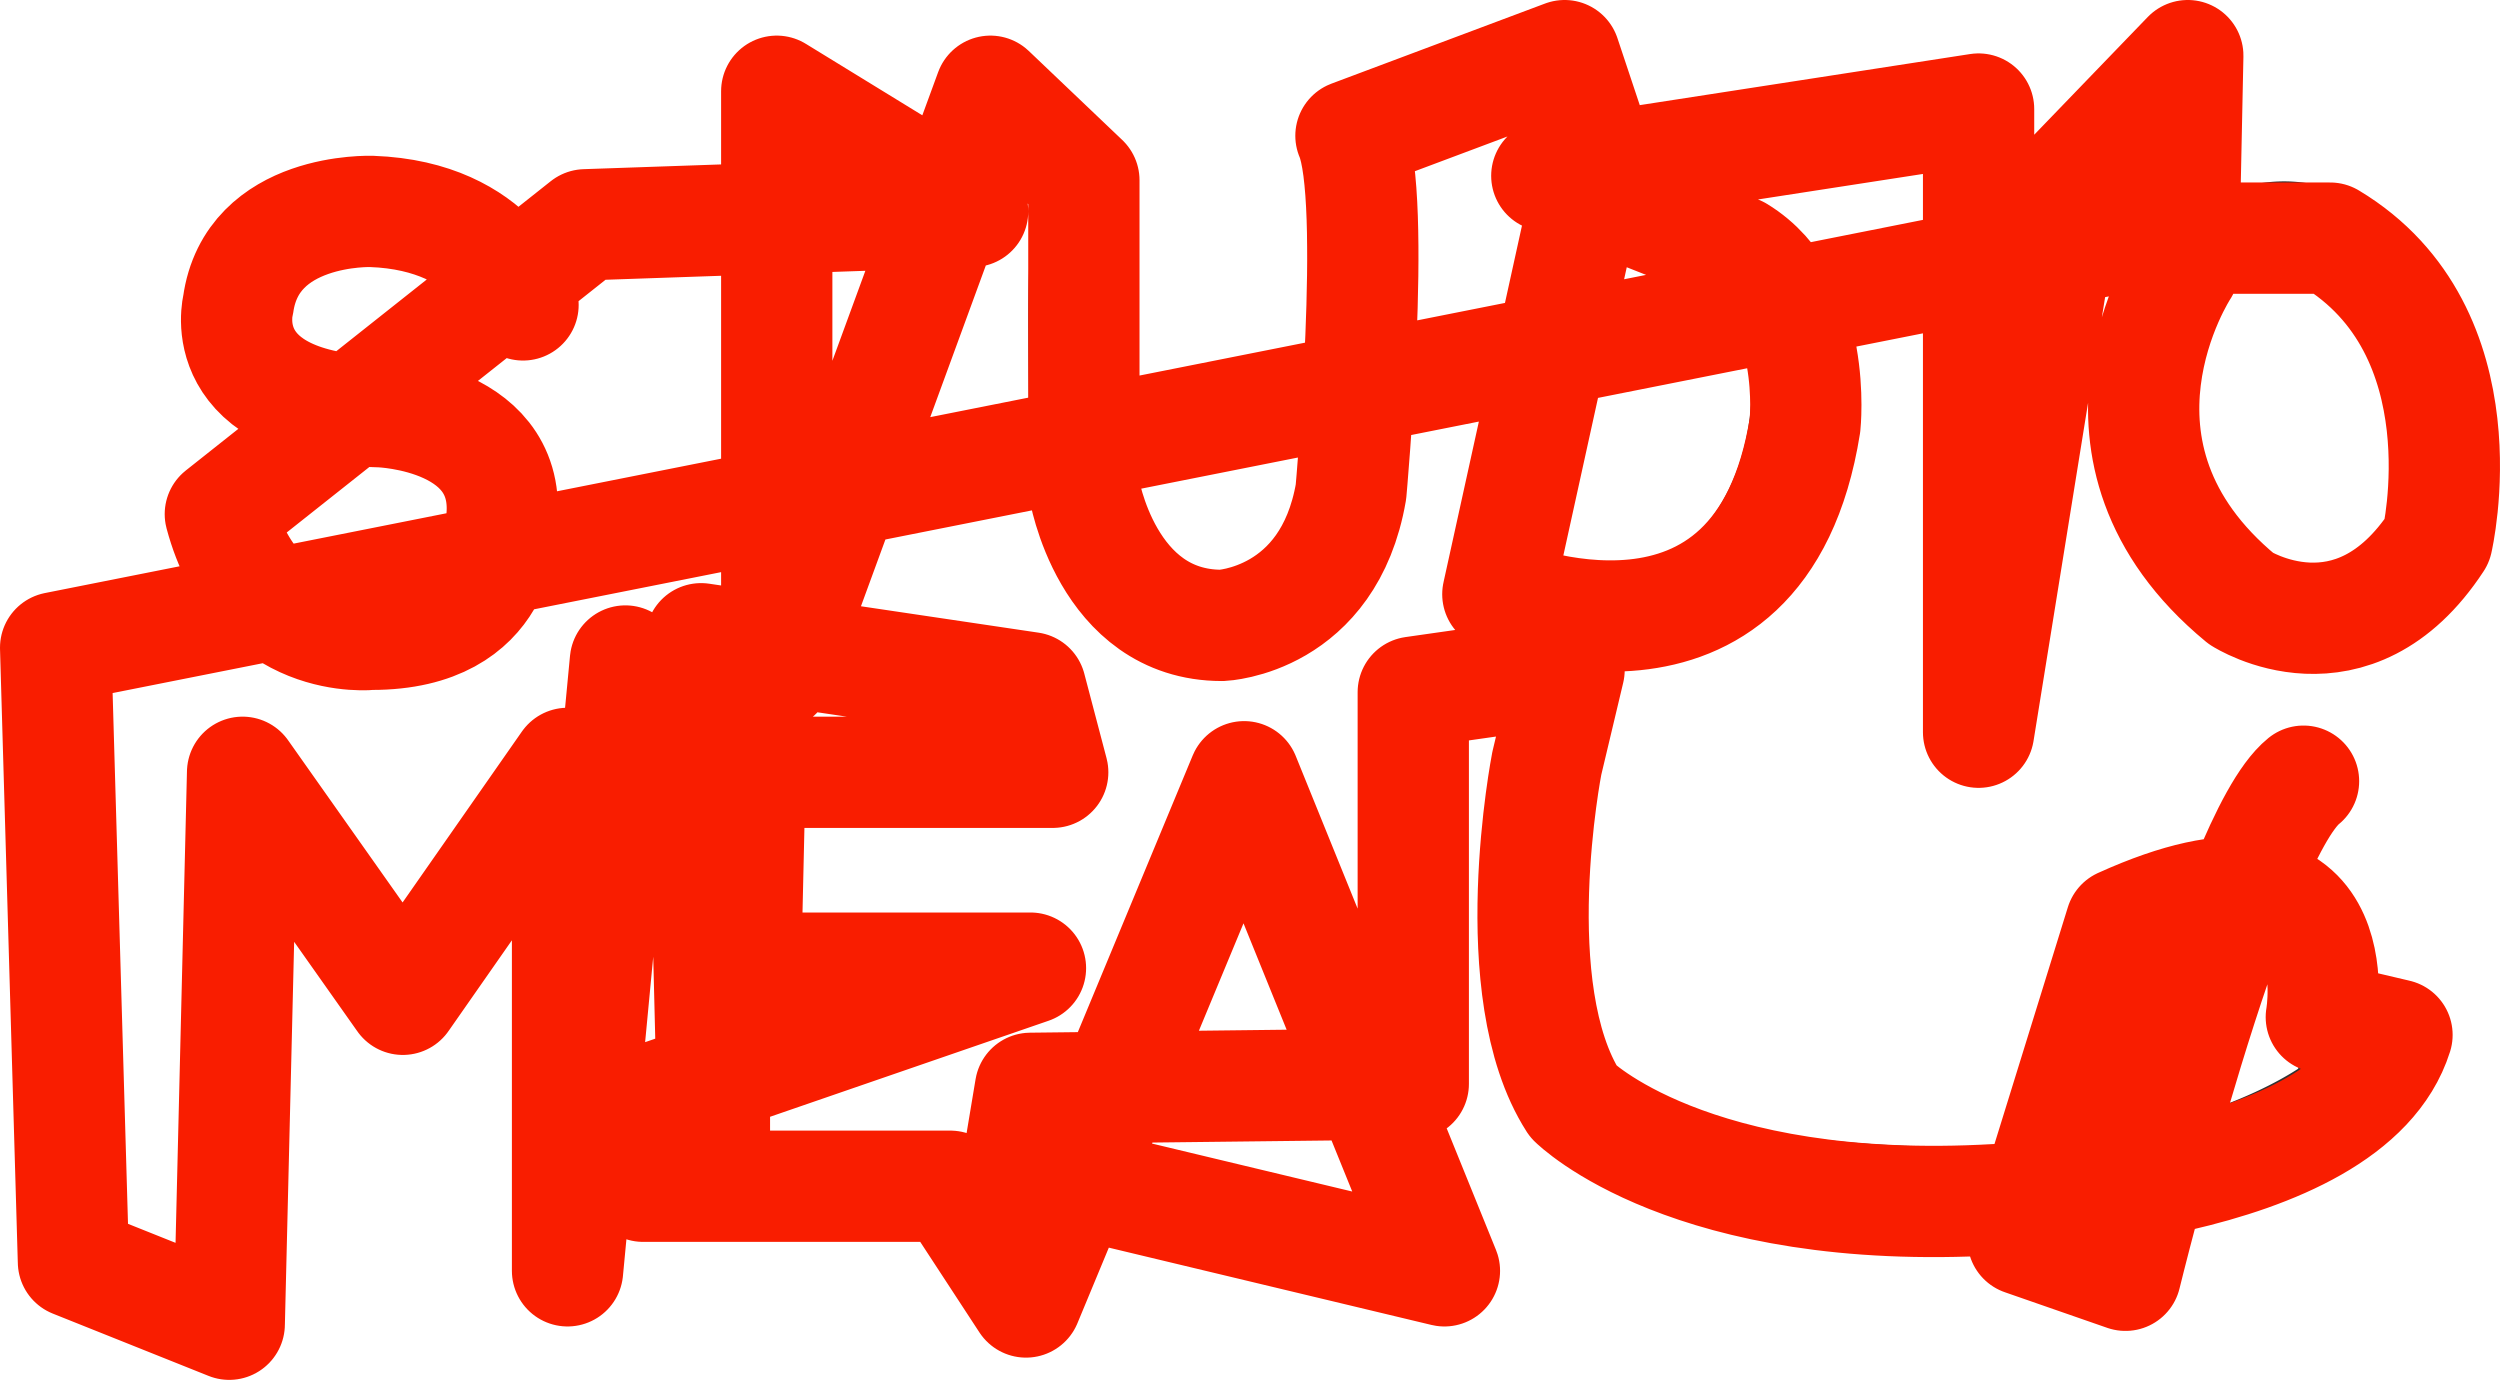 <svg id="Layer_1" data-name="Layer 1" xmlns="http://www.w3.org/2000/svg" viewBox="0 0 561.64 310">
  <defs>
    <style>
      .cls-1 {
        fill: #323232;
      }

      .cls-2 {
        fill: none;
        stroke: #f91d00;
        stroke-linecap: round;
        stroke-linejoin: round;
        stroke-width: 25px;
      }
    </style>
  </defs>
  <title>studiomeal</title>
  <g>
    <path class="cls-1" d="M206.39,354c-6.69,23.32-43.69,31.4-64.84,19.74a35.15,35.15,0,0,1-14.62-15.86c-2.33-4.66-1.4-12.75,5.13-14.3,4.36-.94,10.73-.16,13.22,5.13,2.18,4.35,6.84,8.08,11.66,10.42,13.68,4.66,29.39-2.49,29.39-14.46,0-9.8-5.91-12.6-14.77-14.78-9.8-2-20.68-1.24-30.17-5.44-19-7.93-19.9-34.83-6.22-47.89,6.69-5.91,16-8.24,27.21-8.71,12.44-.46,26.13,2.49,33.43,8.71,5.29,4.2,12.44,14.77,4.51,19.59-6.53,4.2-12-2.49-16.32-5.6-5.6-4.19-14.93-5.44-22.08-4.66-9,1.09-16.33,5.91-15.55,15.24.46,6.68,7.62,8.86,13.68,9.64,9.18,1.24,18.82,1.09,27.68,4.51,9,3.57,15.86,9.64,18.5,18C208.25,339.26,208.25,348.44,206.39,354Z" transform="translate(-83 -228)"/>
    <path class="cls-1" d="M301.55,277.53a26.92,26.92,0,0,1-.31,3.73,7.5,7.5,0,0,1-2,3.27,11.32,11.32,0,0,1-3.42,1.4,32.21,32.21,0,0,1-4.51.93,41,41,0,0,1-4.51.16h-7.93c-3.73.15-7.31.15-10.88.15.31,12.75-.16,28.3-.16,62.51V361.5a10.71,10.71,0,0,0,.16,2.33,13.83,13.83,0,0,1-.16,2.49c-.15.93-.31,2-.46,3.26a11.24,11.24,0,0,1-.63,3c-.46.46-.62.78-.62.93l-.46.93a7.79,7.79,0,0,1-3,3,11.4,11.4,0,0,1-7.62.78,7.42,7.42,0,0,1-4-1.4,8.55,8.55,0,0,1-2-2.8,10.05,10.05,0,0,1-1.09-3.27,10.56,10.56,0,0,1-.47-2.95V287.8c-2.49,0-17.72-.16-20.52-.63a48.68,48.68,0,0,1-6.07-1.09,9.79,9.79,0,0,1-5.13-2.95,6.76,6.76,0,0,1-1.71-4.51,13.32,13.32,0,0,1,.31-3.57,5.69,5.69,0,0,1,2.49-3.11,15.15,15.15,0,0,1,4.51-2.18,19,19,0,0,1,4.66-.94c1.71-.15,3.27-.15,5.14-.15,7.3,0,13.52,0,20.68-.16,12-.15,23.94,0,35.76.31a21.6,21.6,0,0,1,7.62,1.56,9.69,9.69,0,0,1,4.66,2.95A6.31,6.31,0,0,1,301.55,277.53Z" transform="translate(-83 -228)"/>
    <path class="cls-1" d="M395.63,347.66a71.27,71.27,0,0,1-5.75,13.06c-6.53,11.2-19.91,17.11-32.35,17.73a38.7,38.7,0,0,1-29.23-11c-12.44-12.13-14.3-27.52-14.15-44.63,0-8.08-.31-25,0-33.43.16-5.44-.46-13.06,3-18,3.88-5.28,14.3-5.13,18.34.31a10.11,10.11,0,0,1,1.56,5.29c.93,13.84,0,36.7,0,43.23,0,12.28.78,22.86,5.29,29.39,4,5.9,10.1,7.15,15.7,6.53a18.4,18.4,0,0,0,14.15-9.95,24.93,24.93,0,0,0,2.49-7.94c1.55-15.85,2.64-43.53,2-60.33,0,0,.78-10.41,11.66-10.26,8.71.16,10.58,9.49,10.58,9.49C401.23,297,400,333,395.63,347.66Z" transform="translate(-83 -228)"/>
    <path class="cls-1" d="M493.34,346c-4.7,11-12.61,21.46-24.85,26.54-12.8,5.43-28,4.21-41.92,1.54-4.61-.78-9.64-1.82-13.77-3.92a8.52,8.52,0,0,1-3.69-2.63,6.17,6.17,0,0,1-1.32-3.19,12.51,12.51,0,0,1-.42-3.62,23.38,23.38,0,0,1,.34-2.79l20.55-86.38a15.66,15.66,0,0,1,1.2-3.71,10.76,10.76,0,0,1,1.73-3.27,5.61,5.61,0,0,1,2.28-2.17,8.83,8.83,0,0,1,3.91-1c1.28,0,2.5.92,4.19.52l25.12,6.61c26.48,6.94,36.2,35.3,32.75,57.18A96.17,96.17,0,0,1,493.34,346Zm-18.67-43.12c-3.33-10.22-16.24-15.05-28-18-1.21,5.78-2.47,11.08-3.91,17.13-1.88,7.22-3.53,14.18-5,20.53l-7.34,30.86c12.47,2.65,23.81,4.07,34.1-5.63C475.1,337.38,479.2,316.78,474.67,302.91Z" transform="translate(-83 -228)"/>
    <path class="cls-1" d="M516.34,362.12l.15-12.28.16-22.86c.15-6.53.15-13.68.15-21.15s0-12.59.32-19.75v-.62c.15-2,.31-4.35.31-6.53a17.51,17.51,0,0,1,1.71-6.06,9.29,9.29,0,0,1,3.26-3.73,11.11,11.11,0,0,1,4.82-1.25,34.07,34.07,0,0,1,4.2.31,6.23,6.23,0,0,1,3.58,1.87,6,6,0,0,1,1.71,2.49,31.28,31.28,0,0,1,.93,3.57A34.57,34.57,0,0,1,538,280c0,1.4-.15,2.49-.15,3.73v2.65l-.94,80.7v1.55c0,.62-.15,1.56-.31,2.8s-.62,2.18-1.09,3.42a8,8,0,0,1-2.33,2.8,7.45,7.45,0,0,1-4,1.71,12.43,12.43,0,0,1-7.93-.78,7.47,7.47,0,0,1-2.65-3.11,1.33,1.33,0,0,1-.46-.93c-.16-.31-.47-.62-.62-.93a12.2,12.2,0,0,1-.63-3.42c-.15-.94-.31-2-.46-3.11a7.38,7.38,0,0,1,0-2.65Z" transform="translate(-83 -228)"/>
    <path class="cls-1" d="M630,290.66c9.07,14.35,13.51,33.28,12.06,48.17a52.2,52.2,0,0,1-2.58,13.2,36,36,0,0,1-19.71,21.09c-12.5,5.69-28.11,5.34-40.5-2.64-15-9.69-22.53-30.05-24.56-46.45-1.93-15.16,2.37-37.91,18.16-47.74C598.06,260.44,618.07,271.64,630,290.66Zm-16.36,10.9c-7.06-12.22-17.28-18.1-31.09-7.87-8.13,6.08-8.85,19.07-7.5,28.95,1.35,10.67,5.45,24,13.78,30.69a20.5,20.5,0,0,0,21.05,2.91c5.39-2.35,8.89-7,10.57-13.7a31.31,31.31,0,0,0,1.21-8.18C622.18,324.42,619.24,311.37,613.62,301.56Z" transform="translate(-83 -228)"/>
    <path class="cls-1" d="M218.83,499.43a7.75,7.75,0,0,1-2,2.8,6.94,6.94,0,0,1-4.05,1.71,10.65,10.65,0,0,1-7.93-.62c-5.75-3.58-5-10.89-5.13-16.33V474.86l-.15-23.79c0-6.69,0-6.06-.16-13.37a71.33,71.33,0,0,0-.15-7.93c-16.18,26.9-19.75,31.1-25.66,31.56-3.42.31-6.84-3.57-8.71-5.91a171.34,171.34,0,0,1-18-27.05c-.15.77-.31,66.08-.93,66.24,0,7-7,13.06-15.55,8.55-2.64-1.71-4-5.29-4.35-7.93-.16-2.8-.31-5.6-.31-8.4l.15-12.13.16-23.94V429.92q0-13.53.93-26.59a15.73,15.73,0,0,1,1.4-6.06,8.43,8.43,0,0,1,3.27-3.73,9.55,9.55,0,0,1,5-1.4,32.18,32.18,0,0,1,4.05.31c4.19.78,7,6.06,9.64,8.86,3.26,3.73,7.77,11.35,10.26,15.4,5.44,8.7,9.48,16.17,13.22,21.3a50.44,50.44,0,0,0,4.5-6.69c4.36-6.68,7.93-12.13,14.78-23.48,2.95-4.82,9.48-15.55,16.17-15.7a29.81,29.81,0,0,1,4,.31,6.42,6.42,0,0,1,3.58,1.71,8.23,8.23,0,0,1,1.86,2.64,28.5,28.5,0,0,1,.78,3.42,37.09,37.09,0,0,1,.31,3.89c0,11.51.31,23,.31,34.52,0,14,.16,29.54.16,43.54,0,2.95.31,6.37.15,9.64A25.46,25.46,0,0,1,218.83,499.43Z" transform="translate(-83 -228)"/>
    <path class="cls-1" d="M254.28,411.57,254,436h6.22c8.4-.16,14.31-.16,22.39,0h.78c2.49,0,4.82.15,7.15.15a33.27,33.27,0,0,1,7,1.4,9.65,9.65,0,0,1,4.36,2.8,7.28,7.28,0,0,1,1.55,4.51,14,14,0,0,1-.31,3.58,4.79,4.79,0,0,1-2,3.11,5.42,5.42,0,0,1-3,1.55,24,24,0,0,1-4,.78,19.73,19.73,0,0,1-4.35.47h-7.31l-28.77.15L253.35,485l30.94.31h7.31a39.43,39.43,0,0,1,4.36.15c1.55.31,3,.47,4.19.78a11.58,11.58,0,0,1,3.11,1.71,6.81,6.81,0,0,1,2,3.27,12.07,12.07,0,0,1,.15,3.42,7,7,0,0,1-1.55,4.51,8.56,8.56,0,0,1-4.36,2.8,17.85,17.85,0,0,1-7.15,1.4c-2.33.15-4.82.15-7.15.31h-.94q-12.12.22-25.19,0c-8.08-.16-8.86-.16-15.39-.16a9.45,9.45,0,0,1-5.91-1.24,6.18,6.18,0,0,1-2.64-3,1.74,1.74,0,0,1-.47-.93c-.15-.31-.46-.62-.62-.93a12.18,12.18,0,0,1-.62-3.27c-.16-.93-.31-2-.47-3.11v-2.49c0-.77.16-1.71.16-2.48V473.93l.31-22.39V430.86c0-7.47.15-12.6.31-19.44v-.78c.15-2.17.31-4.2.31-6.22a16.17,16.17,0,0,1,1.71-6.06,7.61,7.61,0,0,1,3.27-3.73,8.65,8.65,0,0,1,4.82-1.4,7.19,7.19,0,0,1,1.86.15v-.15c7.47,0,7.93,0,16.48-.16,8.24-.15,15.4-.15,23.33,0h.62c2.33.16,4.82.16,7.15.31a20.56,20.56,0,0,1,6.84,1.4,8.92,8.92,0,0,1,4.36,2.65,7.6,7.6,0,0,1,1.4,4.35,11.69,11.69,0,0,1-.31,3.42,5.51,5.51,0,0,1-1.87,3.27,17.93,17.93,0,0,1-3,1.55,33.09,33.09,0,0,1-3.89.62,22.13,22.13,0,0,1-4.51.31h-7l-31.1.16Z" transform="translate(-83 -228)"/>
    <path class="cls-1" d="M410.59,496.16a5.57,5.57,0,0,1-1.09,3.42,7.59,7.59,0,0,1-3.11,2.65,11.87,11.87,0,0,1-8.24,1.55,9.29,9.29,0,0,1-3.89-2c-.31-.31-.62-.47-.78-.78-.15-.15-.46-.62-.78-.77a18.41,18.41,0,0,1-2.17-3c-.47-.93-.93-1.86-1.56-2.95a7.91,7.91,0,0,1-1.08-2.34,13.92,13.92,0,0,1-.78-2.48l-3.27-7.62c-14.15,0-28.61.15-42.76,0l-3.26,7.62c-.32.77-.47,1.71-.78,2.48A15.34,15.34,0,0,1,336,494.3c-.62,1.09-1.09,2-1.71,2.95a11.47,11.47,0,0,1-2,3c-.31.15-.62.62-.78.77-.15.31-.46.47-.78.78a9.31,9.31,0,0,1-3.88,2,11.85,11.85,0,0,1-8.24-1.55,7.63,7.63,0,0,1-3.12-2.65,5.63,5.63,0,0,1-1.08-3.42,27,27,0,0,1,.31-3.73,14.51,14.51,0,0,1,.77-2.8,10.26,10.26,0,0,0,.47-1.4l32.34-79.61.94-2.49c.46-1.24,1.08-2.17,1.55-3.57a19.12,19.12,0,0,1,1.71-3.58,17.78,17.78,0,0,1,2.34-3.26,7.94,7.94,0,0,1,2.64-2,16,16,0,0,1,10.11,0,8,8,0,0,1,2.64,2,29.66,29.66,0,0,1,2.33,3.26,18.52,18.52,0,0,1,1.71,3.58c.47,1.4,1.09,2.33,1.56,3.57l.93,2.49L409,488.23a12.27,12.27,0,0,0,.47,1.4,15.27,15.27,0,0,1,.78,2.8A28.7,28.7,0,0,1,410.59,496.16Zm-37.17-41.82c-2.64-5.91-5.44-12.44-8.55-19.13-.78-1.87-1.71-3.89-2.49-5.75-.62,1.86-1.55,3.88-2.33,5.75-3.11,6.69-5.91,13.22-8.55,19.13l-2.8,6.84h27.52Z" transform="translate(-83 -228)"/>
    <path class="cls-1" d="M619.29,461.07s-3.67-2.63-9.9.14c.11-6.75-1.32-12.6-4.39-17.45-7.66-12.11-22.19-13.05-22.62-13.07A30.43,30.43,0,0,0,558.93,438c-14.29,12.15-19.08,36.08-20.59,47.21-8,.49-66.8,3.36-91.08-16,0,0-13.33-9.67-8.09-48.82,0,0,5.55-26.31-5-27.51,0,0-12.65-1.54-15.52,13.1,0,0-8.84,50.09,8.47,74.59,0,0,17.25,29.35,111.64,25.67,0,0,59.92-2.29,77.73-24.93C616.47,481.31,628.28,467.13,619.29,461.07ZM589.46,442.2a17.88,17.88,0,0,1,7.7,6.62c2.94,4.69,3.62,11.24,2.14,19.28-4.43,2.85-12.76,7.38-25.55,11.13C576.92,466.93,582.52,449.85,589.46,442.2ZM565,445.09A21,21,0,0,1,579.45,440c-8.36,12.23-13.66,32-15.93,41.81-4.75,1-9.92,1.9-15.6,2.56C549.56,473.74,554,454.46,565,445.09Z" transform="translate(-83 -228)"/>
  </g>
  <path class="cls-2" d="M200.5,296.5s-6-20-34-21c0,0-27-1-30,21,0,0-6,23,32,24,0,0,31,1,27,26,0,0,1,24-29,24,0,0-26,3-34-27l82-65,87-3-44-27v131l48-131,21,20v69s5,31,31,31c0,0,24-1,29-30,0,0,6-66,0-80l48-18,7,21-22,100s59,25,69-38c0,0,3-28-15-39l-43-17,97-15v140l20-124,27-28-1,48s-27,41,13,74c0,0,25,16,44-13,0,0,11-47-24-68h-48l-463,92,4,138,35,14,3-124,36,51,37-53v114l13-137,20,24v93l-3-122,74,11,5,19h-68l-1,44h64l-87,30v19h69l17,26,49-118,45,111-96-23,3-18,86-1v-88l35-5-5,21s-10,51,6,76c0,0,26,26,95,22,0,0,79-2,90-37l-17-4s8-45-45-21l-22,71,23,8s24-98,40-111" transform="translate(-83 -228)"/>
</svg>
